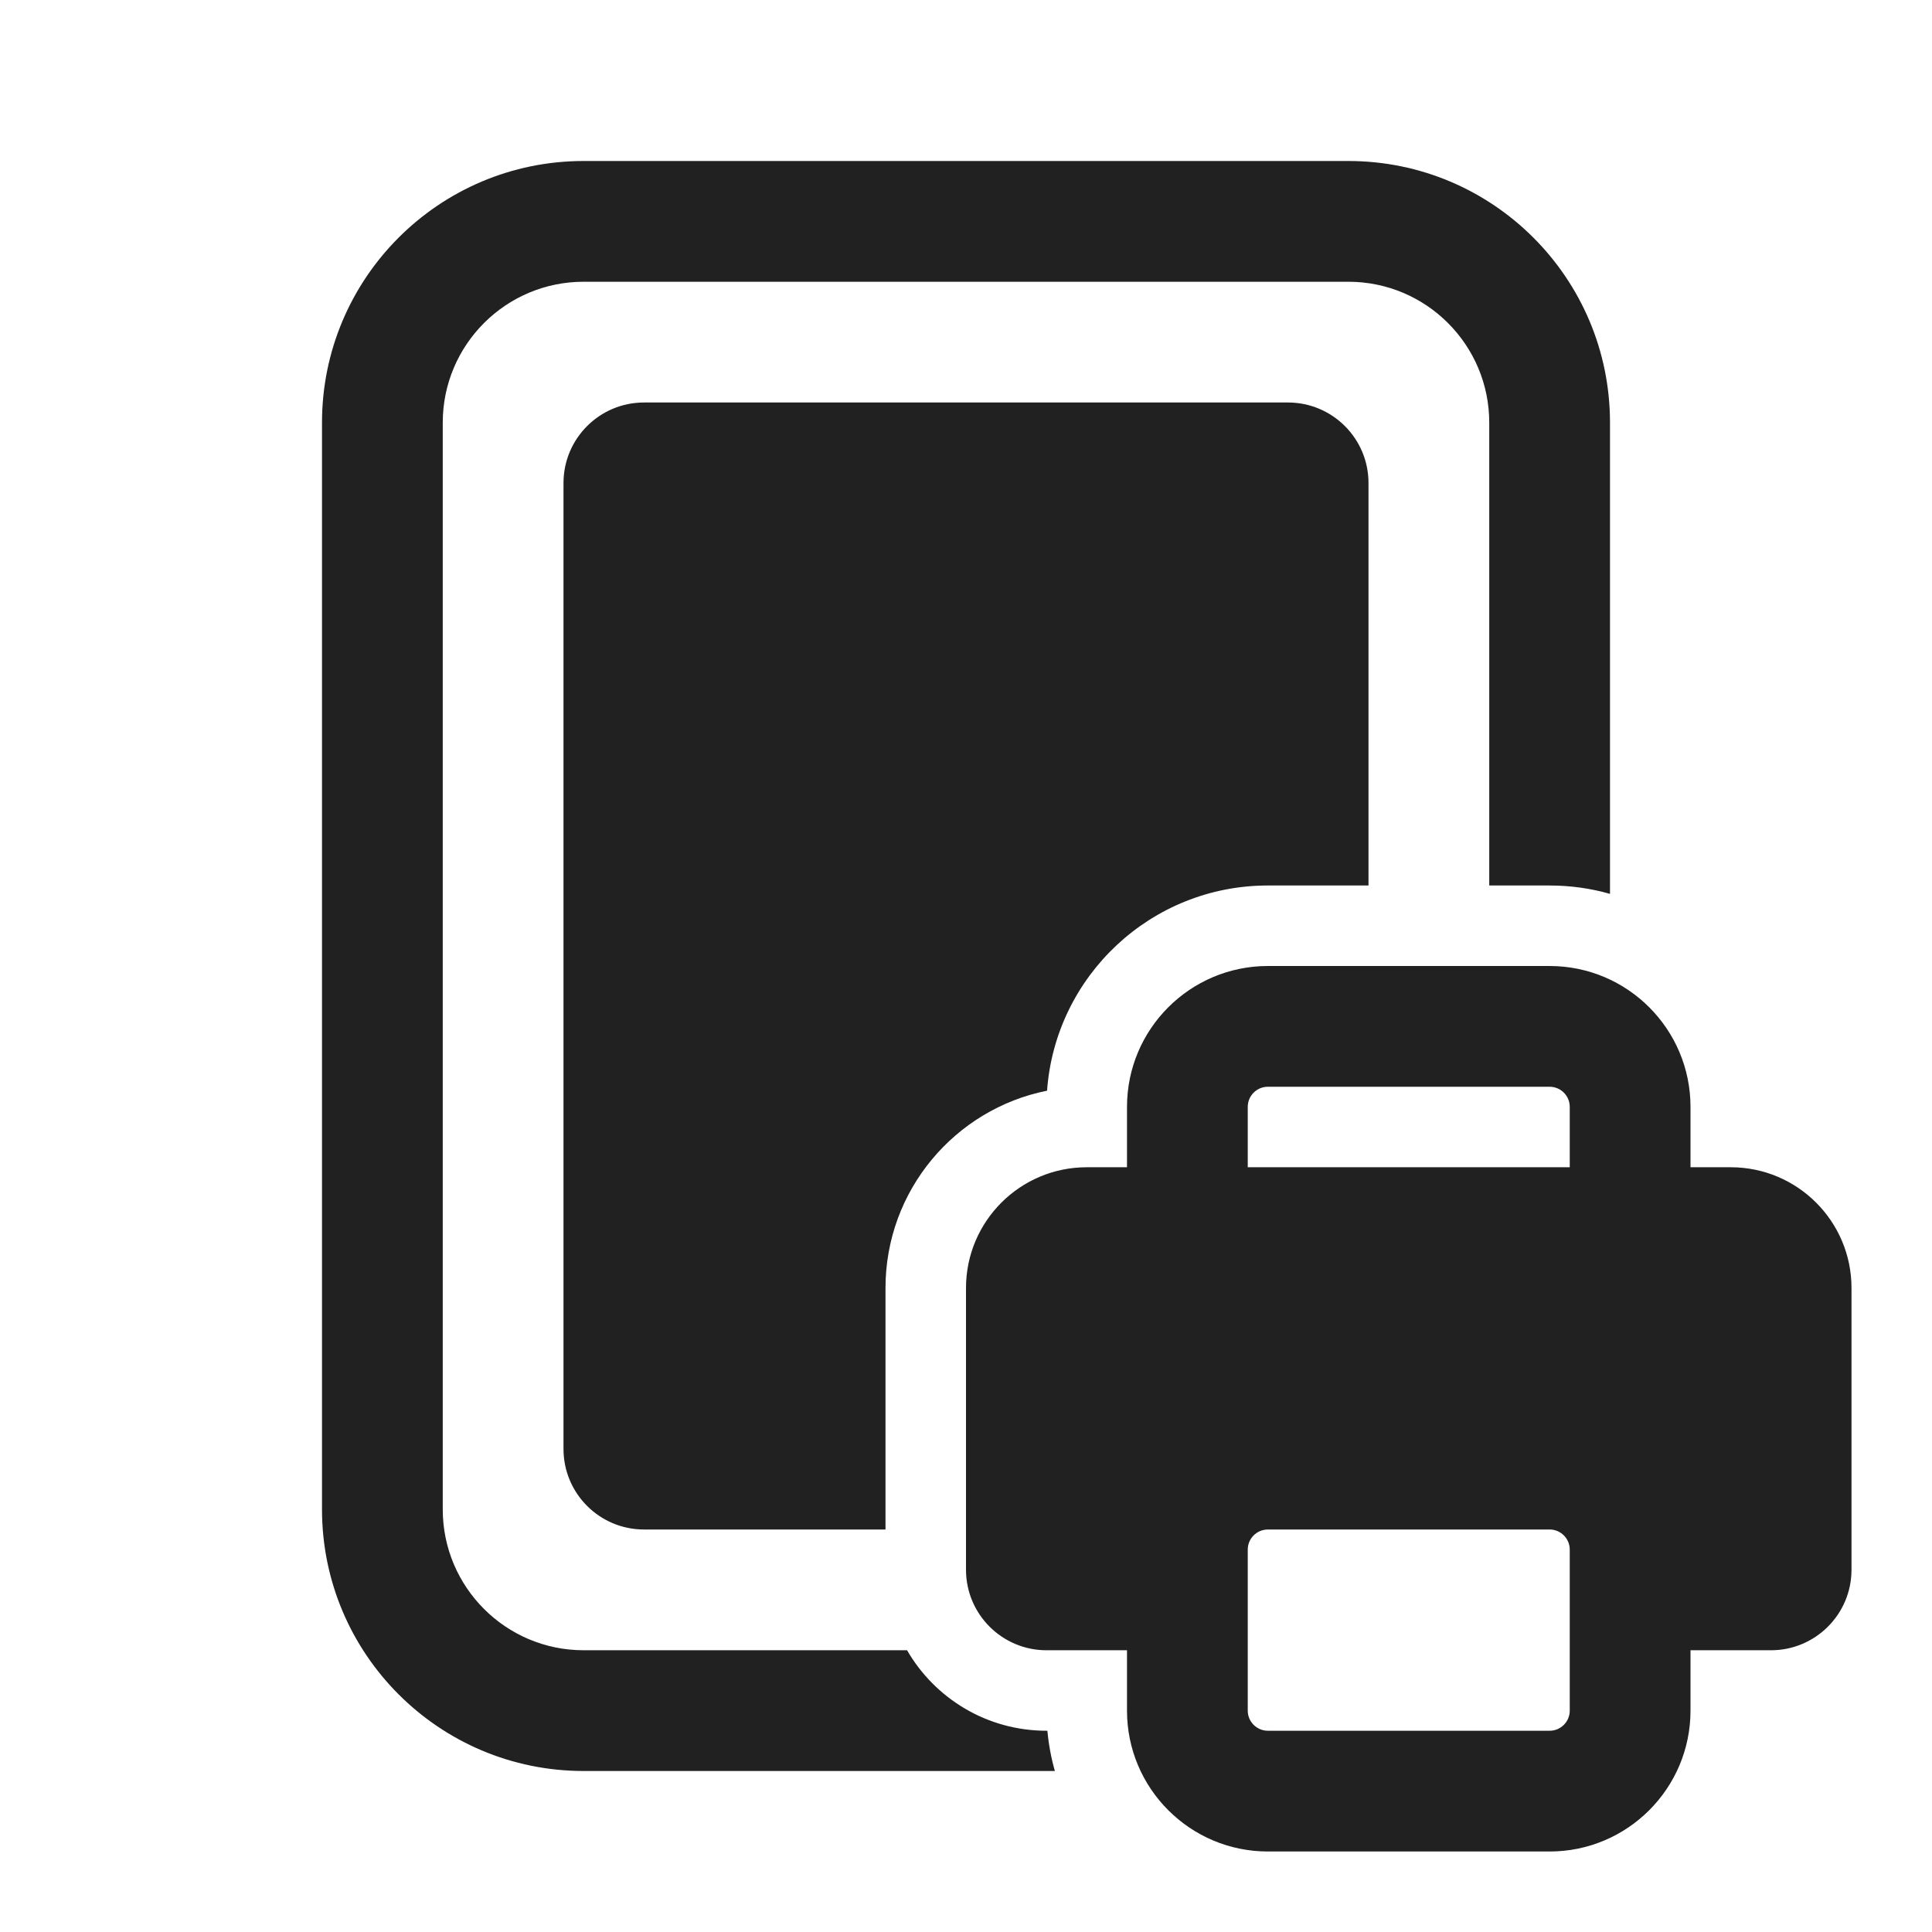 <svg width="24" height="24" viewBox="0 0 24 24" fill="none" xmlns="http://www.w3.org/2000/svg">
<path d="M7.25 2C5.455 2 4 3.455 4 5.25V18.75C4 20.545 5.455 22 7.25 22H13.104C13.058 21.839 13.027 21.672 13.011 21.5H13C12.26 21.5 11.613 21.098 11.268 20.5H7.25C6.284 20.5 5.5 19.716 5.5 18.75V5.25C5.5 4.284 6.284 3.5 7.25 3.5H16.75C17.716 3.5 18.5 4.284 18.5 5.25V11H19.25C19.51 11 19.762 11.036 20 11.104V5.25C20 3.455 18.545 2 16.75 2H7.25ZM15.75 11H17V6C17 5.448 16.552 5 16 5H8C7.448 5 7 5.448 7 6V18C7 18.552 7.448 19 8 19H11V16C11 14.788 11.863 13.777 13.007 13.549C13.11 12.124 14.299 11 15.75 11ZM14 13.75C14 12.784 14.784 12 15.75 12H19.25C20.216 12 21 12.784 21 13.75V14.5H21.5C22.328 14.5 23 15.172 23 16V19.5C23 20.052 22.552 20.5 22 20.5H21V21.25C21 22.216 20.216 23 19.25 23H15.75C14.784 23 14 22.216 14 21.25V20.5H13C12.448 20.5 12 20.052 12 19.5V16C12 15.172 12.672 14.5 13.5 14.5H14V13.75ZM19.5 13.75C19.5 13.612 19.388 13.5 19.25 13.5H15.75C15.612 13.5 15.5 13.612 15.5 13.75V14.5H19.5V13.75ZM15.5 19.25V21.25C15.5 21.388 15.612 21.5 15.75 21.5H19.25C19.388 21.5 19.5 21.388 19.5 21.25V19.25C19.5 19.112 19.388 19 19.25 19H15.75C15.612 19 15.5 19.112 15.5 19.25Z" fill="#212121"/>
</svg>
